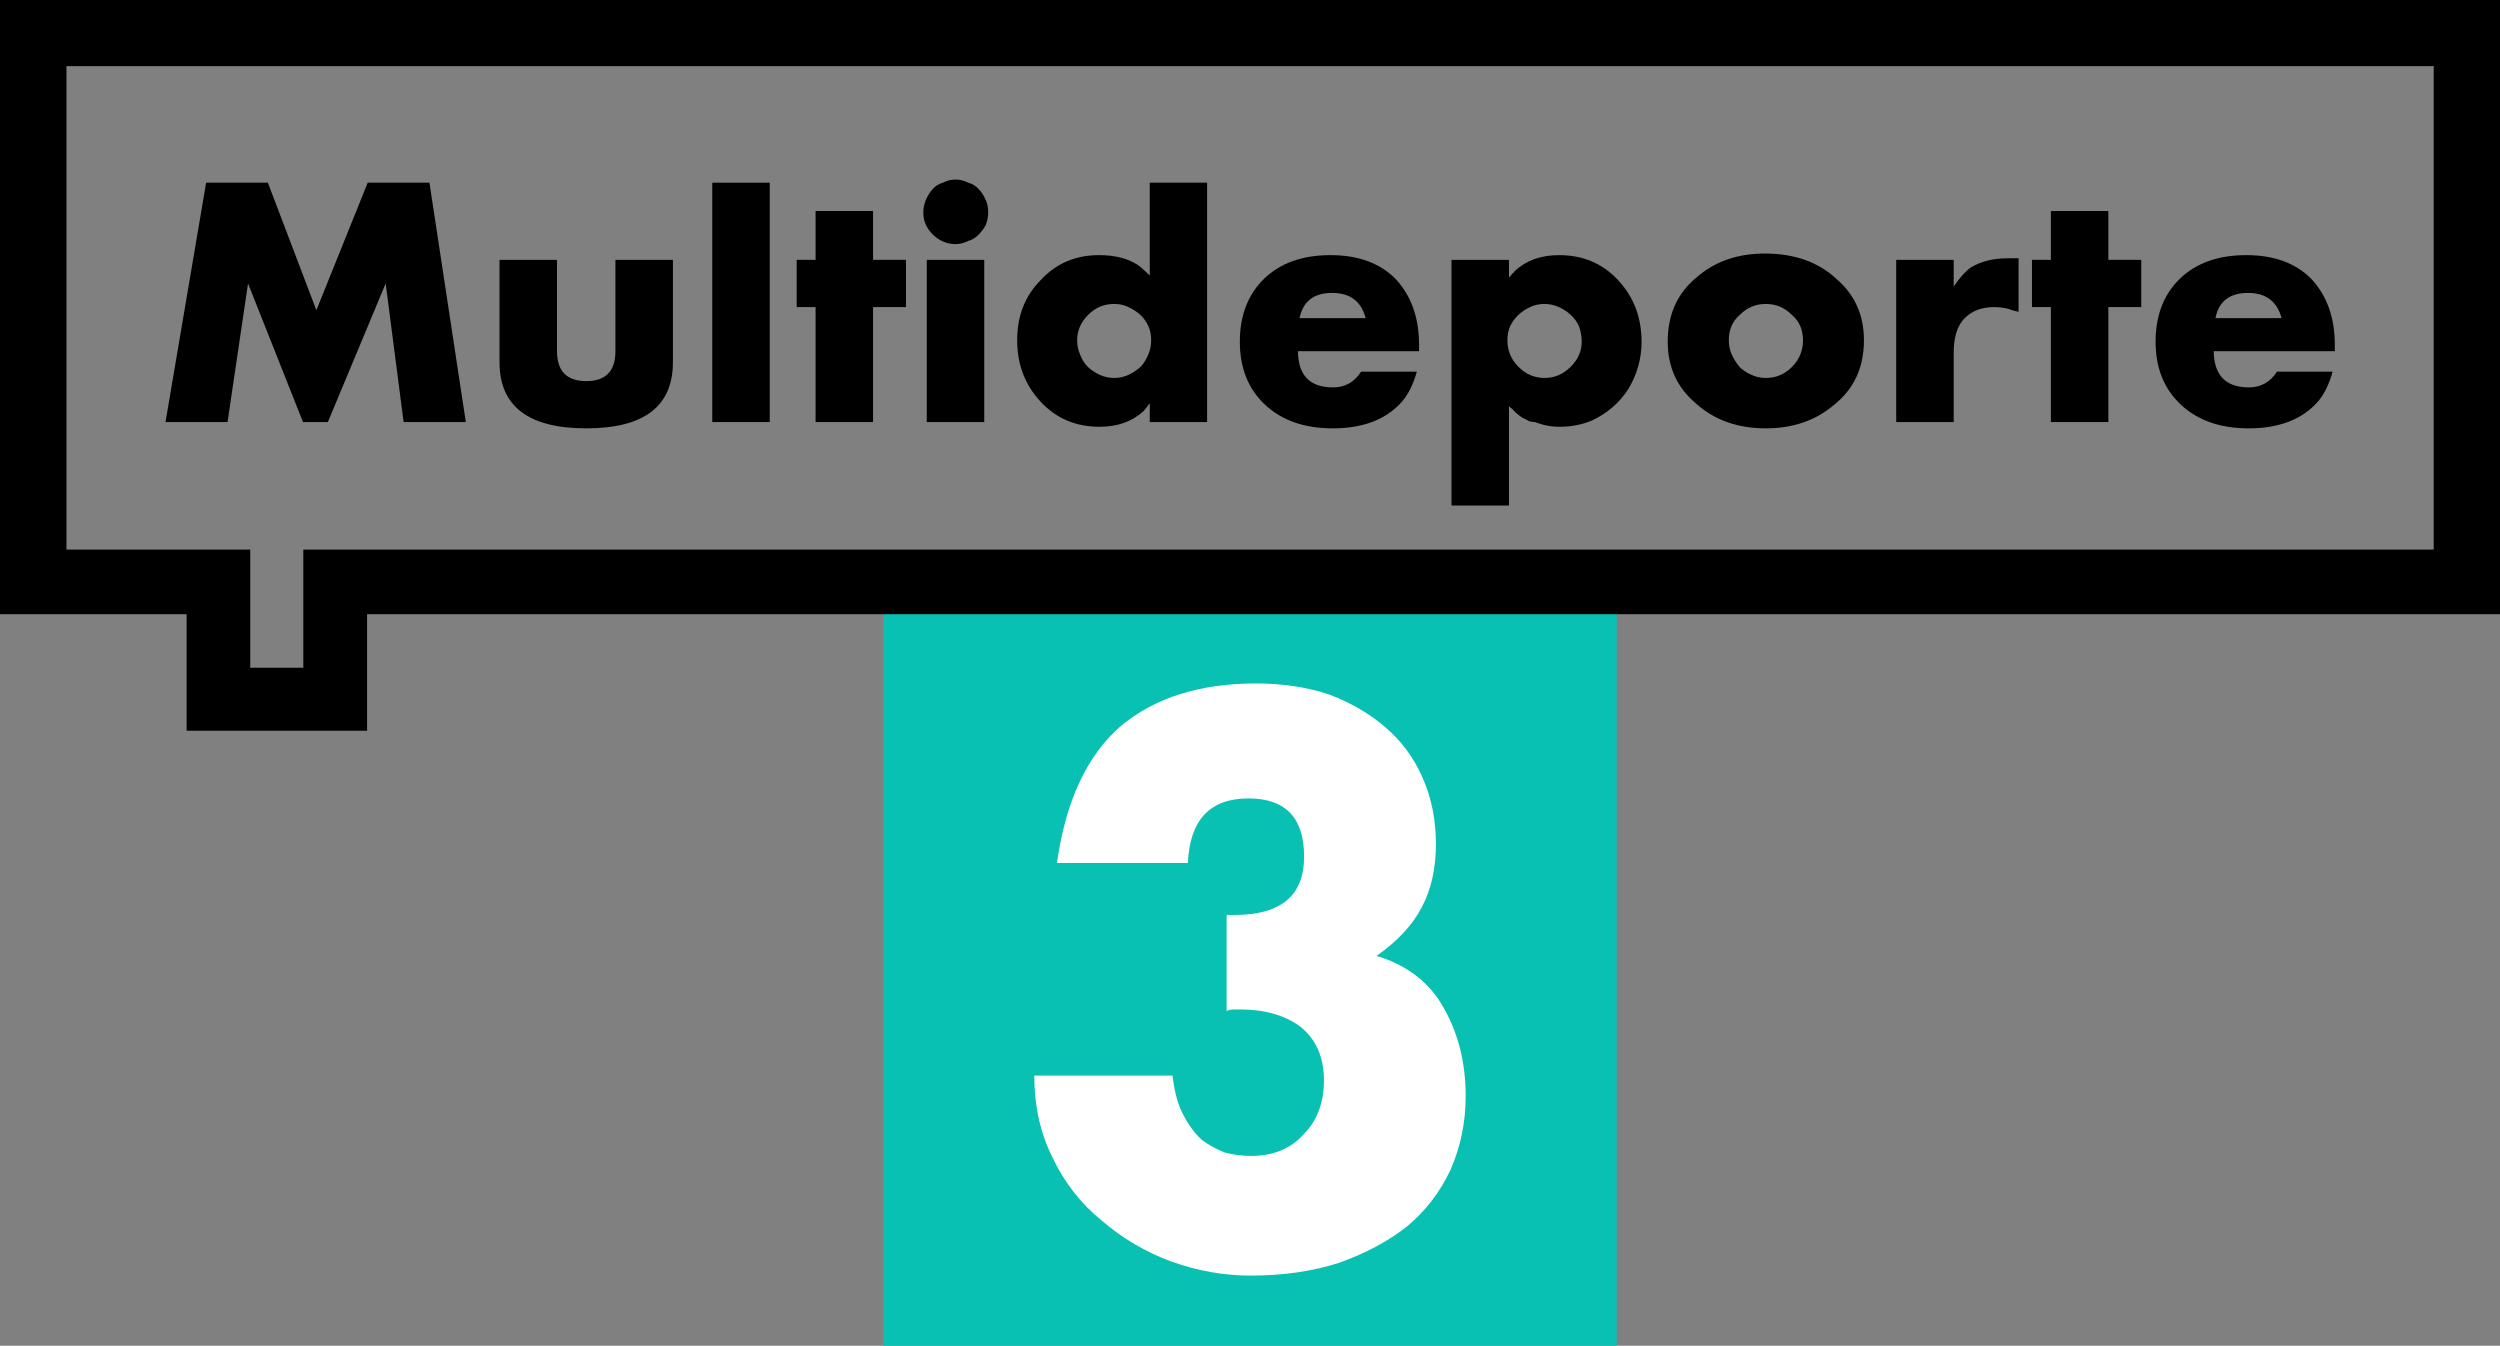 <?xml version="1.0" encoding="UTF-8" standalone="no"?>
<svg xmlns:rdf="http://www.w3.org/1999/02/22-rdf-syntax-ns#" xmlns="http://www.w3.org/2000/svg" height="322.97" width="600" version="1.1" xmlns:cc="http://creativecommons.org/ns#" xmlns:dc="http://purl.org/dc/elements/1.1/" viewBox="0 0 158.75 85.452">
 <rect x="0" y="0" width="158.75" height="85.452" fill="#808080" stroke="none"/>
 <g transform="translate(-24.85 -1470.7)">
  <path d="m80.941 1509.6h46.569v46.6h-46.569z" fill="#08c1b3"/>
  <path d="m117.92 1540.3q0 2.5-0.97 4.7-0.98 2.1-2.78 3.6-1.79 1.4-4.32 2.3-2.52 0.8-5.58 0.8-2.57 0-5.057-0.9-2.438-0.9-4.411-2.6-1.973-1.6-3.118-4-1.157-2.3-1.157-5.2h8.777q0.193 1.6 0.691 2.5 0.515 1 1.195 1.6 0.68 0.5 1.48 0.8 0.78 0.2 1.65 0.2 2.09 0 3.34-1.4 1.26-1.3 1.26-3.4 0-2.2-1.49-3.4-1.48-1.1-3.85-1.1h-0.33q-0.34 0-0.51 0.1v-6.1h0.51q4.41 0 4.41-3.7t-3.53-3.7q-3.67 0-3.85 4.1h-8.313q0.828-5.9 4.06-8.7 3.243-2.7 8.573-2.7 2.55 0 4.65 0.7 2.1 0.8 3.59 2.1 1.52 1.3 2.35 3.2 0.84 1.9 0.84 4.2t-0.89 4q-0.88 1.7-2.88 3.1 2.98 0.9 4.32 3.4 1.34 2.4 1.34 5.5z" fill="#fff"/>
  <path stroke-width=".265" d="m24.85 1470.7v39h11.85v7.4h11.46v-7.4h135.44v-39zm4.22 4.2h150.32v30.7h-135.28v7.5h-3.37v-7.5h-11.67z"/>
  <g>
   <path d="m50.48 1497.5-1.14-8.8-3.67 8.8h-1.58l-3.49-8.8-1.3 8.8h-3.94l2.58-15.2h3.92l3.08 8.1 3.26-8.1h3.92l2.31 15.2z"/>
   <path d="m67.58 1493.7q0 4.2-5.5 4.2-5.51 0-5.51-4.2v-6.5h3.65v5.8q0 1.9 1.86 1.9 1.85 0 1.85-1.9v-5.8h3.65z"/>
   <path d="m70.08 1497.5v-15.2h3.65v15.2z"/>
   <path d="m80.29 1490.2v7.3h-3.65v-7.3h-1.2v-3h1.2v-3.1h3.65v3.1h2.09v3z"/>
   <path d="m87.6 1484.2q0 0.4-0.16 0.8-0.16 0.3-0.45 0.6t-0.66 0.4q-0.39 0.2-0.8 0.2-0.81 0-1.44-0.6-0.61-0.6-0.61-1.4 0-0.4 0.16-0.8 0.17-0.4 0.44-0.7t0.65-0.4q0.38-0.2 0.8-0.2t0.8 0.2q0.38 0.1 0.66 0.4 0.29 0.3 0.45 0.7 0.16 0.3 0.16 0.8zm-3.9 13.3v-10.3h3.65v10.3z"/>
   <path d="m97.86 1497.5v-1.2q-0.29 0.4-0.39 0.5-1.08 1-2.8 1-2.27 0-3.75-1.6t-1.48-3.9 1.48-3.8q1.47-1.6 3.71-1.6 1.49 0 2.43 0.6 0.3 0.2 0.8 0.7v-5.9h3.64v15.2zm0.09-5.2q0-0.5-0.18-0.9-0.19-0.4-0.5-0.7-0.33-0.3-0.76-0.5-0.41-0.2-0.91-0.2-0.97 0-1.66 0.7t-0.69 1.6q0 0.5 0.18 0.9 0.19 0.5 0.5 0.8t0.75 0.5q0.43 0.2 0.92 0.2 0.5 0 0.91-0.2 0.43-0.2 0.76-0.5 0.3-0.3 0.5-0.8 0.18-0.4 0.18-0.9z"/>
   <path d="m107.27 1493q0.02 2.3 2.23 2.3 1.14 0 1.78-1h3.54q-0.34 1.2-0.94 1.9-1.5 1.7-4.4 1.7-2.69 0-4.3-1.5-1.6-1.5-1.6-4t1.54-4q1.55-1.5 4.22-1.5 2.62 0 4.12 1.5 1.5 1.6 1.5 4.2v0.4zm4.3-2.1q-0.42-1.6-2.13-1.6-1.74 0-2.07 1.6z"/>
   <path d="m129.09 1492.4q0 1.6-0.84 3-0.83 1.3-2.31 2-0.95 0.4-2.05 0.4-0.83 0-1.56-0.3-0.3 0-0.46-0.1-0.18-0.1-0.39-0.2-0.15-0.1-0.38-0.3-0.17-0.2-0.43-0.4v6.3h-3.65v-15.6h3.65v1.1q0.06 0 0.19-0.2 0.13-0.1 0.19-0.2 1.08-1 2.8-1 2.28 0 3.76 1.6t1.48 3.9zm-3.8 0q0-0.5-0.18-1-0.19-0.4-0.51-0.7t-0.76-0.5q-0.43-0.2-0.92-0.2-0.5 0-0.91 0.2-0.43 0.2-0.75 0.5-0.31 0.3-0.51 0.7-0.18 0.4-0.18 0.9 0 1 0.71 1.7 0.69 0.7 1.66 0.7 0.93 0 1.64-0.7t0.71-1.6z"/>
   <path d="m143.21 1492.3q0 2.6-1.89 4.1-1.75 1.5-4.34 1.5-2.7 0-4.46-1.6-1.77-1.5-1.77-3.9 0-2.6 1.85-4.1 1.72-1.5 4.32-1.5 2.81 0 4.53 1.6 1.76 1.5 1.76 3.9zm-3.87 0q0-1-0.7-1.6-0.69-0.7-1.66-0.7t-1.66 0.7q-0.69 0.6-0.69 1.6 0 0.5 0.18 0.9t0.5 0.8q0.3 0.3 0.75 0.5 0.43 0.2 0.92 0.2 0.97 0 1.66-0.7 0.7-0.7 0.7-1.7z"/>
   <path d="m153.03 1490.5-0.4-0.1q-0.47-0.2-1.16-0.2-1.16 0-1.86 0.7t-0.7 2.2v4.4h-3.65v-10.3h3.65v1.7q0.53-0.8 1.06-1.2 0.97-0.6 2.37-0.6h0.31q0.03 0 0.15 0 0.09 0 0.23 0z"/>
   <path d="m158.73 1490.2v7.3h-3.65v-7.3h-1.2v-3h1.2v-3.1h3.65v3.1h2.09v3z"/>
   <path d="m165.42 1493q0.03 2.3 2.24 2.3 1.13 0 1.78-1h3.53q-0.33 1.2-0.93 1.9-1.5 1.7-4.4 1.7-2.69 0-4.3-1.5t-1.61-4 1.54-4q1.55-1.5 4.22-1.5 2.62 0 4.12 1.5 1.5 1.6 1.5 4.2v0.4zm4.31-2.1q-0.43-1.6-2.13-1.6-1.75 0-2.07 1.6z"/>
  </g>
 </g>
</svg>
